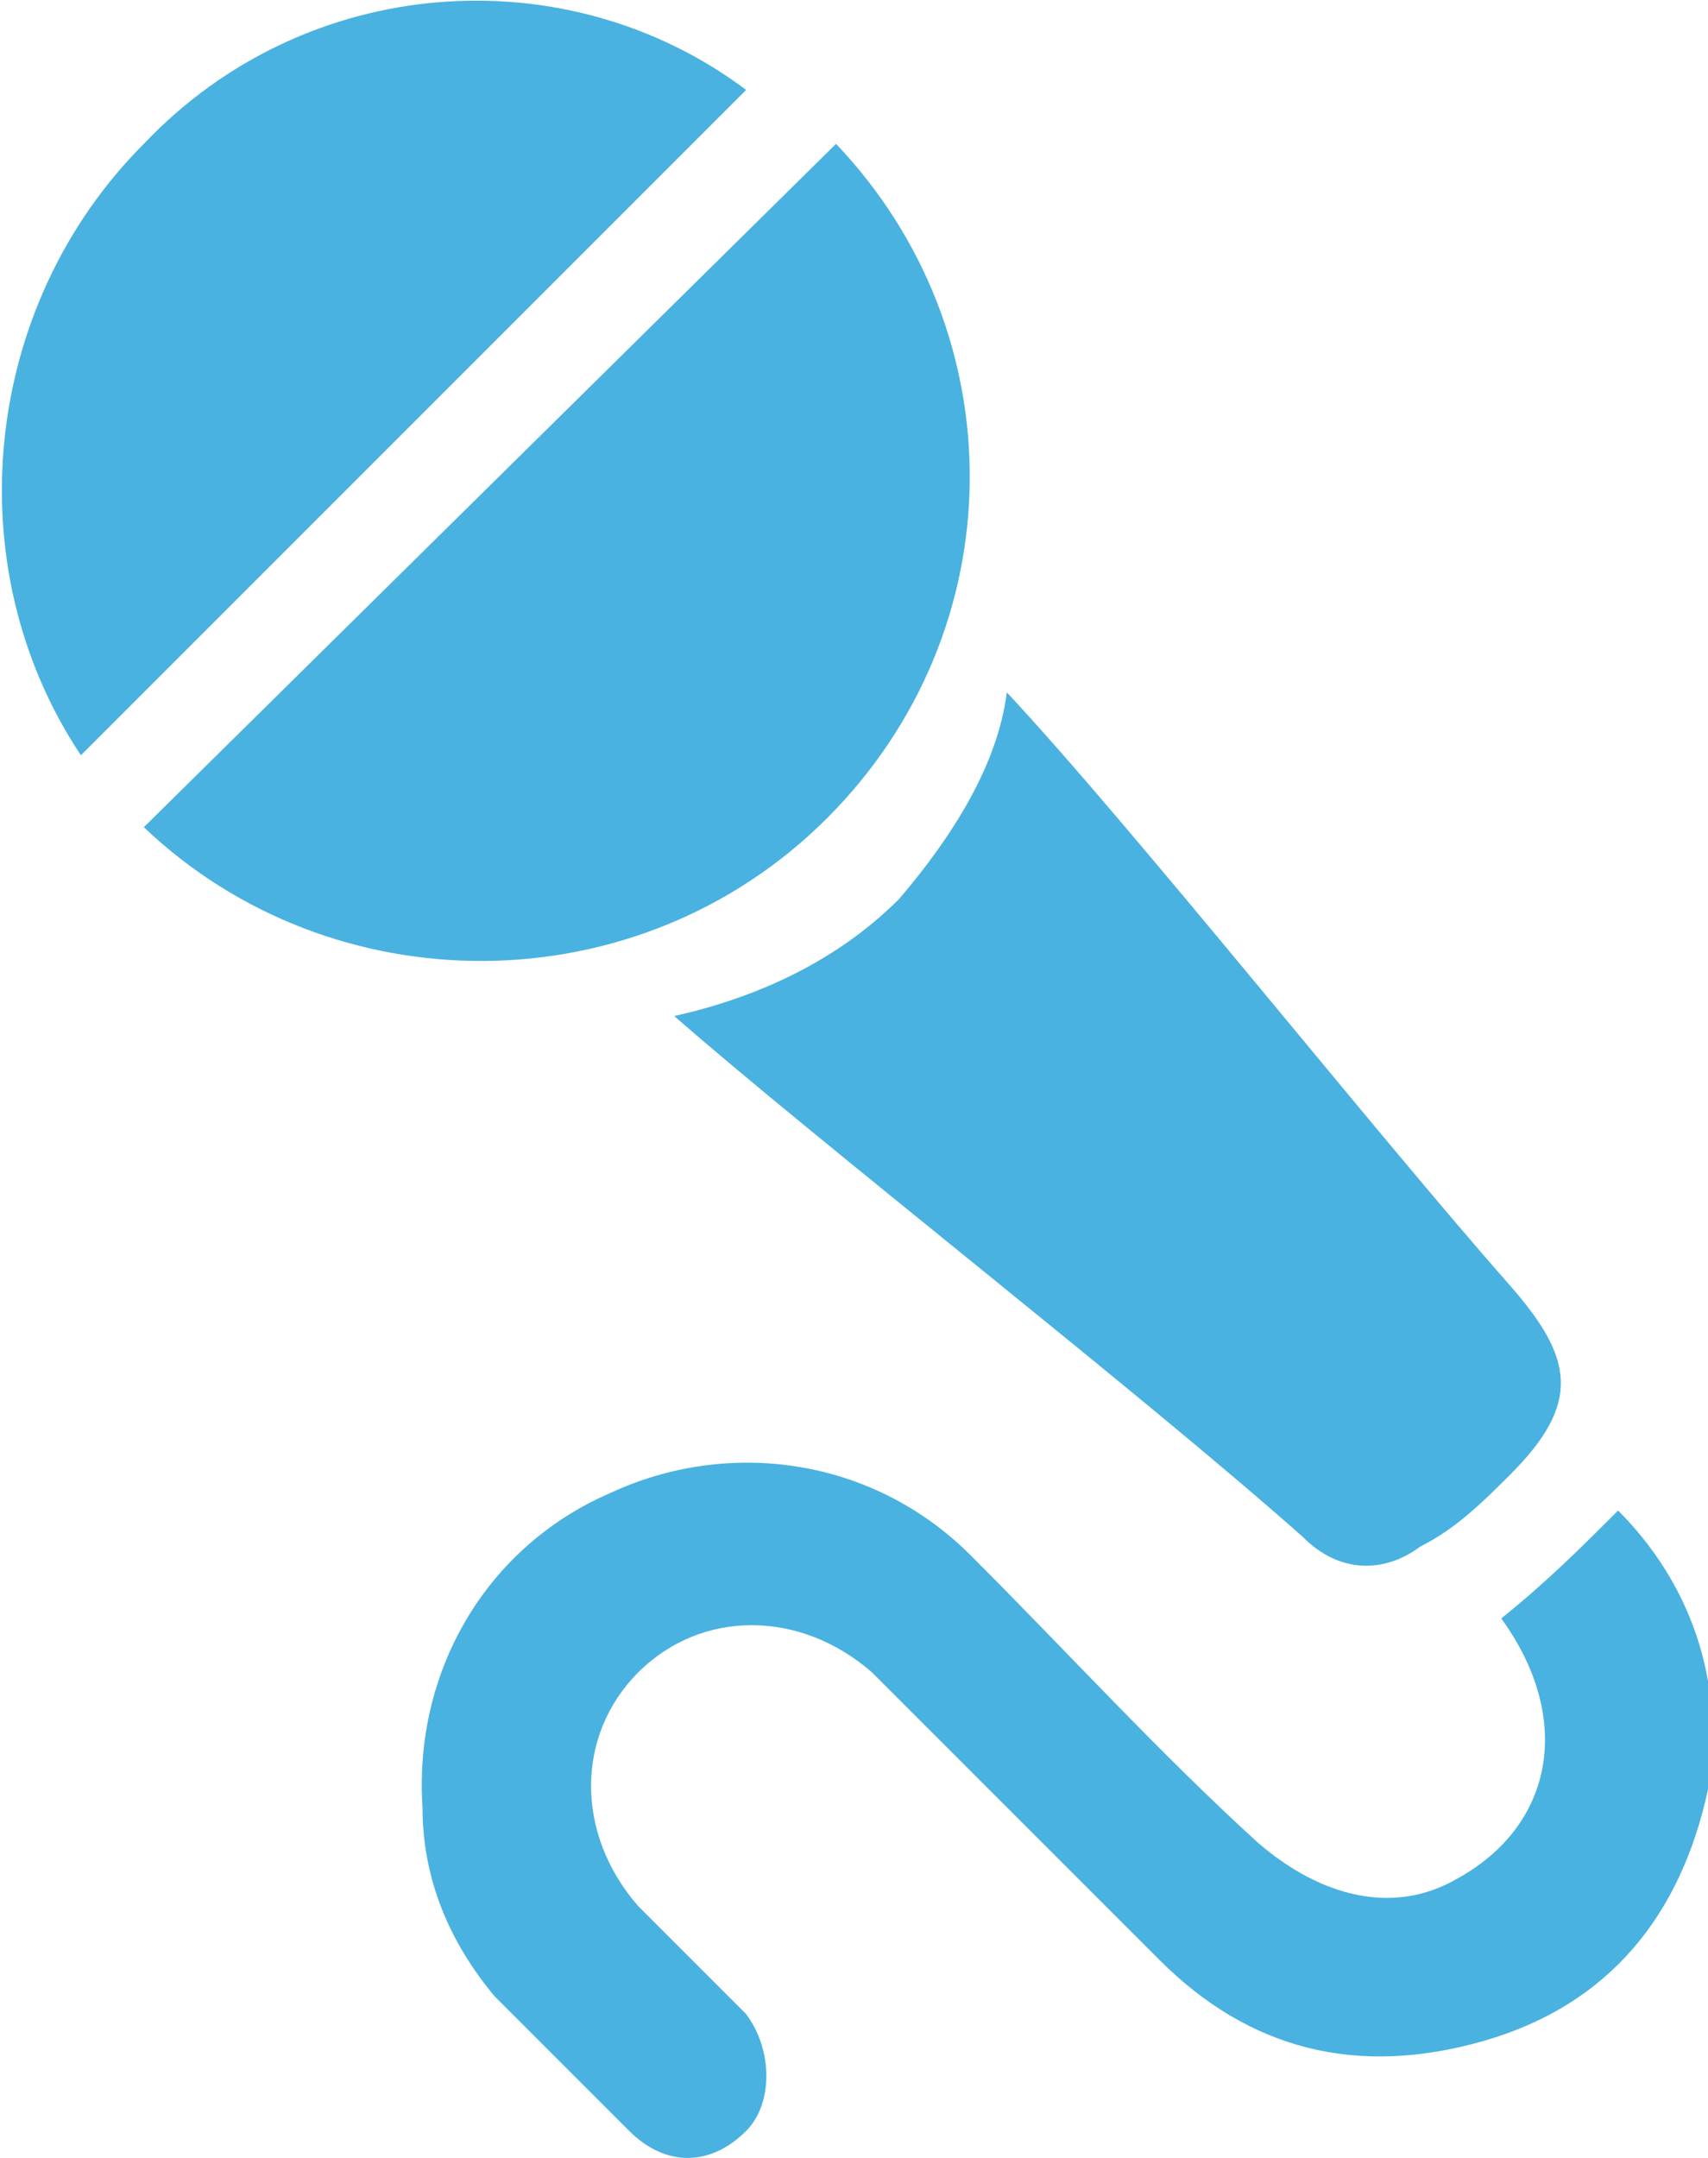 <?xml version="1.0" encoding="utf-8"?>
<!-- Generator: Adobe Illustrator 17.1.0, SVG Export Plug-In . SVG Version: 6.00 Build 0)  -->
<!DOCTYPE svg PUBLIC "-//W3C//DTD SVG 1.1//EN" "http://www.w3.org/Graphics/SVG/1.1/DTD/svg11.dtd">
<svg version="1.1" id="Слой_1" xmlns="http://www.w3.org/2000/svg" xmlns:xlink="http://www.w3.org/1999/xlink" x="0px" y="0px"
	 width="19px" height="24px" viewBox="0 0 19 24" enable-background="new 0 0 19 24" xml:space="preserve">
<path fill="#49b2e0" d="M18,16.8c-0.4,0.4-0.8,0.8-1.3,1.2c0.8,1.1,0.6,2.3-0.5,2.9c-0.7,0.4-1.5,0.2-2.2-0.4
	c-1.1-1-2.1-2.1-3.2-3.2c-1.1-1.1-2.7-1.3-4-0.7c-1.4,0.6-2.2,2-2.1,3.5c0,0.8,0.3,1.5,0.8,2.1c0.5,0.5,1,1,1.5,1.5
	c0.4,0.4,0.9,0.4,1.3,0c0.3-0.3,0.3-0.9,0-1.3c-0.4-0.4-0.8-0.8-1.2-1.2c-0.7-0.8-0.7-1.9,0-2.6c0.7-0.7,1.8-0.7,2.6,0
	c1.1,1.1,2.1,2.1,3.2,3.2c1,1,2.2,1.3,3.6,0.9c1.4-0.4,2.2-1.4,2.5-2.8C19.2,18.7,18.8,17.6,18,16.8z M7.5,11.3
	c1.6,1.4,5.2,4.2,7,5.8c0.4,0.4,0.9,0.4,1.3,0.1c0.4-0.2,0.7-0.5,1-0.8c0.8-0.8,0.7-1.3,0-2.1c-1.5-1.7-4.2-5.1-5.6-6.6
	C11.1,8.5,10.6,9.3,10,10C9.3,10.7,8.4,11.1,7.5,11.3z M9.2,9.1c2.1-2.1,2.1-5.4,0.1-7.5L1.6,9.2C3.7,11.2,7.1,11.2,9.2,9.1z
	 M1.6,1.6c-1.8,1.8-2.1,4.7-0.7,6.8l7.4-7.4C6.3-0.5,3.4-0.3,1.6,1.6z"/>
</svg>
